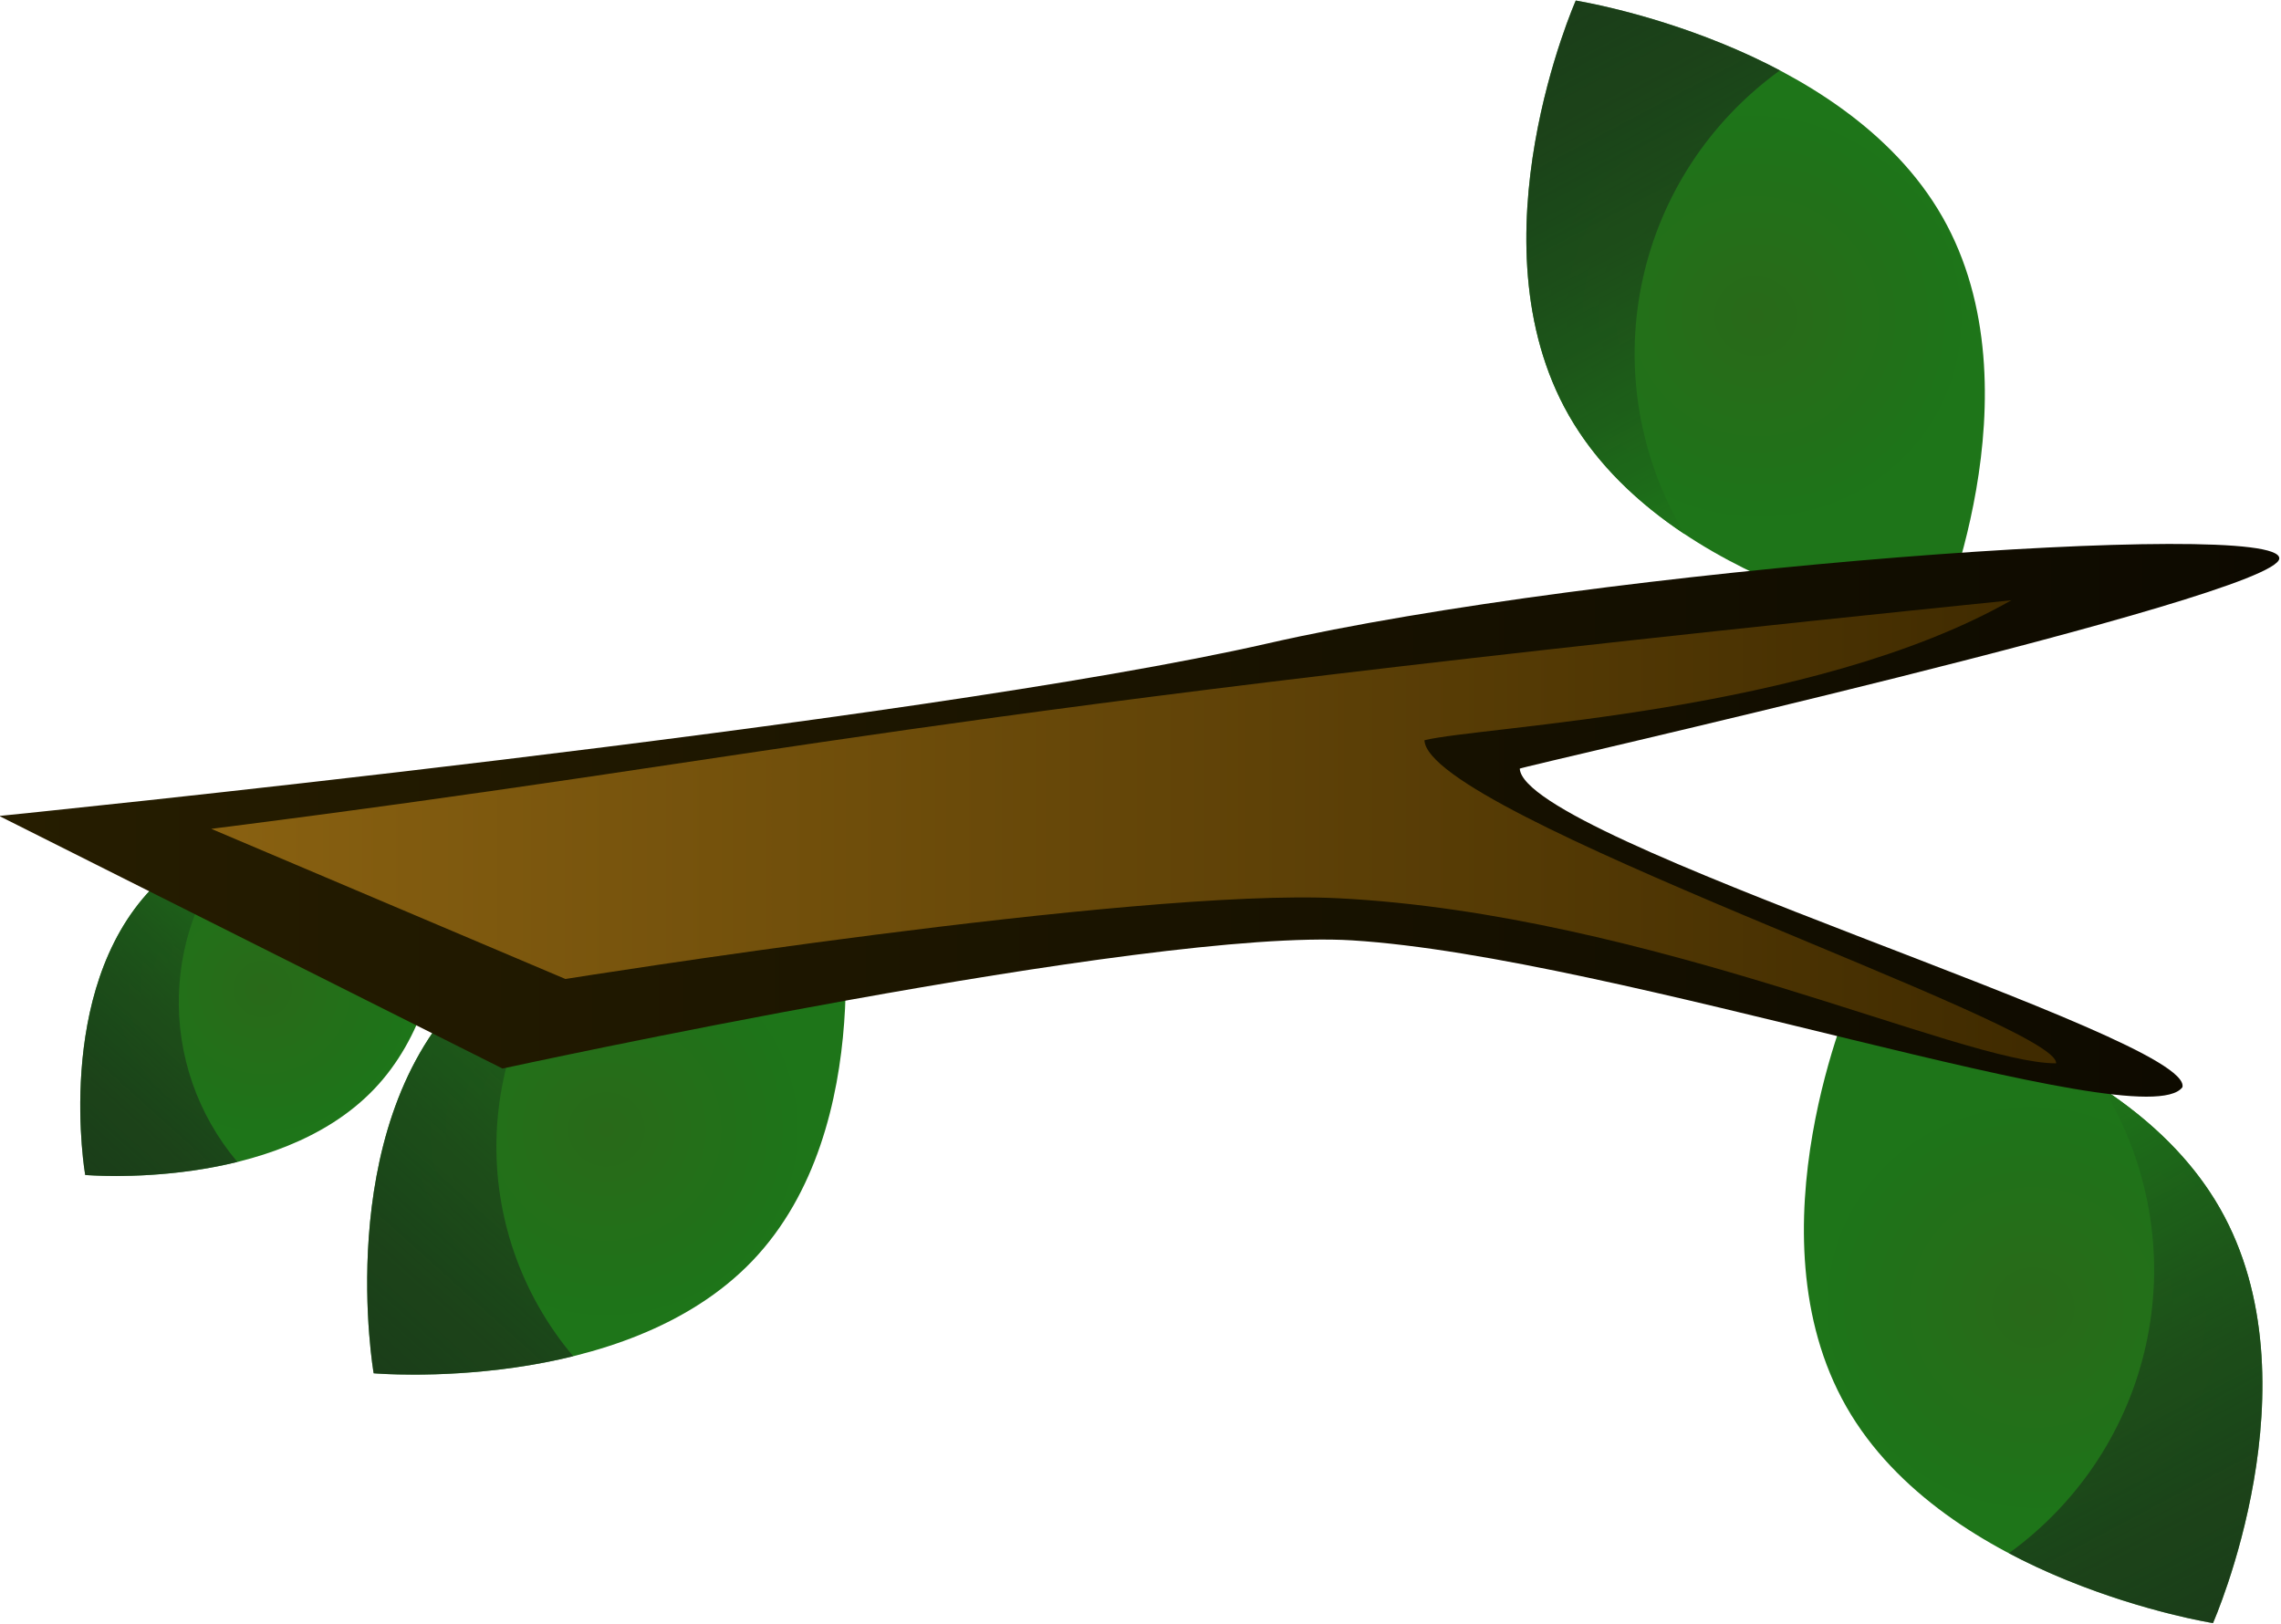 <?xml version="1.0" encoding="UTF-8" standalone="no"?>
<svg
   version="1.1"
   width="132.507"
   height="94.352"
   viewBox="0 0 132.507 94.352"
   id="svg61"
   sodipodi:docname="oak_tree_particle.svg"
   inkscape:version="1.4.2 (f4327f4, 2025-05-13)"
   xml:space="preserve"
   xmlns:inkscape="http://www.inkscape.org/namespaces/inkscape"
   xmlns:sodipodi="http://sodipodi.sourceforge.net/DTD/sodipodi-0.dtd"
   xmlns:xlink="http://www.w3.org/1999/xlink"
   xmlns="http://www.w3.org/2000/svg"
   xmlns:svg="http://www.w3.org/2000/svg"><sodipodi:namedview
     id="namedview61"
     pagecolor="#ffffff"
     bordercolor="#000000"
     borderopacity="0.25"
     inkscape:showpageshadow="2"
     inkscape:pageopacity="0.0"
     inkscape:pagecheckerboard="0"
     inkscape:deskcolor="#d1d1d1"
     inkscape:zoom="1.1995205"
     inkscape:cx="128.80147"
     inkscape:cy="86.284478"
     inkscape:window-width="1920"
     inkscape:window-height="1009"
     inkscape:window-x="-8"
     inkscape:window-y="-8"
     inkscape:window-maximized="1"
     inkscape:current-layer="svg61"
     showguides="false" /><defs
     id="defs40"><linearGradient
       x1="321.97"
       y1="319.215"
       x2="374.904"
       y2="291.882"
       gradientUnits="userSpaceOnUse"
       id="linearGradient43"><stop
         offset="0"
         stop-color="#896111"
         id="stop43" /><stop
         offset="1"
         stop-color="#402b00"
         id="stop42" /></linearGradient><linearGradient
       x1="346.173"
       y1="235.904"
       x2="346.173"
       y2="310.765"
       gradientUnits="userSpaceOnUse"
       id="color-1"><stop
         offset="0"
         stop-color="#261d00"
         id="stop1" /><stop
         offset="1"
         stop-color="#0d0a00"
         id="stop2" /></linearGradient><linearGradient
       x1="346.121"
       y1="242.868"
       x2="346.121"
       y2="302.543"
       gradientUnits="userSpaceOnUse"
       id="color-2"><stop
         offset="0"
         stop-color="#896111"
         id="stop3" /><stop
         offset="1"
         stop-color="#402b00"
         id="stop4" /></linearGradient><linearGradient
       x1="228.821"
       y1="363.819"
       x2="294.103"
       y2="363.819"
       gradientUnits="userSpaceOnUse"
       id="color-3"><stop
         offset="0"
         stop-color="#261d00"
         id="stop5" /><stop
         offset="1"
         stop-color="#0d0a00"
         id="stop6" /></linearGradient><linearGradient
       x1="285.515"
       y1="339.032"
       x2="238.577"
       y2="375.719"
       gradientUnits="userSpaceOnUse"
       id="color-4"><stop
         offset="0"
         stop-color="#402b00"
         id="stop7" /><stop
         offset="1"
         stop-color="#896111"
         id="stop8" /></linearGradient><linearGradient
       x1="365.698"
       y1="252.165"
       x2="365.698"
       y2="339.389"
       gradientUnits="userSpaceOnUse"
       id="color-5"><stop
         offset="0"
         stop-color="#125900"
         id="stop9" /><stop
         offset="1"
         stop-color="#082600"
         id="stop10" /></linearGradient><linearGradient
       x1="316.378"
       y1="347.634"
       x2="316.378"
       y2="398.935"
       gradientUnits="userSpaceOnUse"
       id="color-6"><stop
         offset="0"
         stop-color="#125900"
         id="stop11" /><stop
         offset="1"
         stop-color="#082600"
         id="stop12" /></linearGradient><linearGradient
       x1="365.698"
       y1="252.165"
       x2="365.698"
       y2="339.389"
       gradientUnits="userSpaceOnUse"
       id="color-7"><stop
         offset="0"
         stop-color="#030d00"
         stop-opacity="0"
         id="stop13" /><stop
         offset="1"
         stop-color="#030d00"
         id="stop14" /></linearGradient><linearGradient
       x1="316.378"
       y1="347.634"
       x2="316.378"
       y2="389.926"
       gradientUnits="userSpaceOnUse"
       id="color-8"><stop
         offset="0"
         stop-color="#030d00"
         id="stop15" /><stop
         offset="1"
         stop-color="#030d00"
         stop-opacity="0"
         id="stop16" /></linearGradient><linearGradient
       x1="298.922"
       y1="235.904"
       x2="298.922"
       y2="385.368"
       gradientUnits="userSpaceOnUse"
       id="color-9"><stop
         offset="0"
         stop-color="#288f0e"
         id="stop17" /><stop
         offset="1"
         stop-color="#125900"
         id="stop18" /></linearGradient><linearGradient
       x1="290.923"
       y1="323.412"
       x2="363.261"
       y2="323.412"
       gradientUnits="userSpaceOnUse"
       id="color-10"><stop
         offset="0"
         stop-color="#000000"
         stop-opacity="0.502"
         id="stop19" /><stop
         offset="1"
         stop-color="#000000"
         stop-opacity="0"
         id="stop20" /></linearGradient><linearGradient
       x1="234.317"
       y1="300.724"
       x2="349.973"
       y2="300.724"
       gradientUnits="userSpaceOnUse"
       id="color-11"><stop
         offset="0"
         stop-color="#ffffff"
         stop-opacity="0.251"
         id="stop21" /><stop
         offset="1"
         stop-color="#ffffff"
         stop-opacity="0"
         id="stop22" /></linearGradient><linearGradient
       x1="326.987"
       y1="260.24"
       x2="326.987"
       y2="375.772"
       gradientUnits="userSpaceOnUse"
       id="color-12"><stop
         offset="0"
         stop-color="#125900"
         id="stop23" /><stop
         offset="1"
         stop-color="#125900"
         stop-opacity="0"
         id="stop24" /></linearGradient><linearGradient
       x1="369.084"
       y1="311.235"
       x2="369.084"
       y2="404.096"
       gradientUnits="userSpaceOnUse"
       id="color-13"><stop
         offset="0"
         stop-color="#288f0e"
         id="stop25" /><stop
         offset="1"
         stop-color="#125900"
         id="stop26" /></linearGradient><linearGradient
       x1="326.99"
       y1="357.665"
       x2="411.179"
       y2="357.665"
       gradientUnits="userSpaceOnUse"
       id="color-14"><stop
         offset="0"
         stop-color="#ffffff"
         stop-opacity="0"
         id="stop27" /><stop
         offset="1"
         stop-color="#ffffff"
         stop-opacity="0.251"
         id="stop28" /></linearGradient><linearGradient
       x1="356.364"
       y1="311.235"
       x2="356.364"
       y2="384.448"
       gradientUnits="userSpaceOnUse"
       id="color-15"><stop
         offset="0"
         stop-color="#125900"
         id="stop29" /><stop
         offset="1"
         stop-color="#125900"
         stop-opacity="0"
         id="stop30" /></linearGradient><linearGradient
       x1="315.979"
       y1="322.678"
       x2="382.951"
       y2="288.098"
       gradientUnits="userSpaceOnUse"
       id="color-16"><stop
         offset="0"
         stop-color="#0d0a00"
         id="stop31" /><stop
         offset="1"
         stop-color="#261d00"
         id="stop32" /></linearGradient><linearGradient
       x1="321.97"
       y1="319.215"
       x2="374.904"
       y2="291.882"
       gradientUnits="userSpaceOnUse"
       id="color-17"><stop
         offset="0"
         stop-color="#402b00"
         id="stop33" /><stop
         offset="1"
         stop-color="#896111"
         id="stop34" /></linearGradient><linearGradient
       x1="315.726"
       y1="279.265"
       x2="356.082"
       y2="362.899"
       gradientUnits="userSpaceOnUse"
       id="color-18"><stop
         offset="0"
         stop-color="#5fa619"
         id="stop35" /><stop
         offset="1"
         stop-color="#198000"
         id="stop36" /></linearGradient><linearGradient
       x1="352.129"
       y1="285.159"
       x2="352.129"
       y2="370.168"
       gradientUnits="userSpaceOnUse"
       id="color-19"><stop
         offset="0"
         stop-color="#288f0e"
         id="stop37" /><stop
         offset="1"
         stop-color="#125900"
         id="stop38" /></linearGradient><linearGradient
       x1="327.32"
       y1="269.581"
       x2="327.32"
       y2="358.795"
       gradientUnits="userSpaceOnUse"
       id="color-20"><stop
         offset="0"
         stop-color="#ffffff"
         stop-opacity="0.502"
         id="stop39" /><stop
         offset="1"
         stop-color="#ffffff"
         stop-opacity="0"
         id="stop40" /></linearGradient><linearGradient
       inkscape:collect="always"
       xlink:href="#color-1"
       id="linearGradient1"
       gradientUnits="userSpaceOnUse"
       x1="346.173"
       y1="235.904"
       x2="346.173"
       y2="310.765" /><linearGradient
       inkscape:collect="always"
       xlink:href="#color-2"
       id="linearGradient2"
       gradientUnits="userSpaceOnUse"
       x1="346.121"
       y1="242.868"
       x2="346.121"
       y2="302.543" /><radialGradient
       cx="240"
       cy="320"
       r="58.212"
       gradientUnits="userSpaceOnUse"
       id="color-1-2"><stop
         offset="0"
         stop-color="#092600"
         id="stop1-4" /><stop
         offset="1"
         stop-color="#030d00"
         id="stop2-5" /></radialGradient><radialGradient
       cx="240"
       cy="320"
       r="52.049"
       gradientUnits="userSpaceOnUse"
       id="color-2-5"><stop
         offset="0"
         stop-color="#125900"
         id="stop3-1" /><stop
         offset="1"
         stop-color="#056600"
         id="stop4-7" /></radialGradient><radialGradient
       cx="240"
       cy="320"
       r="43.978"
       gradientUnits="userSpaceOnUse"
       id="color-3-1"><stop
         offset="0"
         stop-color="#000000"
         stop-opacity="0.6"
         id="stop5-1" /><stop
         offset="1"
         stop-color="#056600"
         id="stop6-52" /></radialGradient><radialGradient
       cx="240"
       cy="320"
       r="32.262"
       gradientUnits="userSpaceOnUse"
       id="color-4-7"><stop
         offset="0"
         stop-color="#0e7111"
         id="stop7-6" /><stop
         offset="1"
         stop-color="#179924"
         id="stop8-14" /></radialGradient><radialGradient
       cx="240"
       cy="320"
       r="26.332"
       gradientUnits="userSpaceOnUse"
       id="color-5-2"><stop
         offset="0"
         stop-color="#000000"
         stop-opacity="0.502"
         id="stop9-3" /><stop
         offset="1"
         stop-color="#179924"
         id="stop10-22" /></radialGradient><radialGradient
       cx="240"
       cy="320"
       r="14.638"
       gradientUnits="userSpaceOnUse"
       id="color-6-1"><stop
         offset="0"
         stop-color="#57d964"
         id="stop11-68" /><stop
         offset="1"
         stop-color="#6bb372"
         id="stop12-5" /></radialGradient><radialGradient
       cx="240"
       cy="320"
       r="12.675"
       gradientUnits="userSpaceOnUse"
       id="color-1-0"><stop
         offset="0"
         stop-color="#0d0a00"
         id="stop1-9" /><stop
         offset="1"
         stop-color="#0d0a00"
         stop-opacity="0"
         id="stop2-4" /></radialGradient><radialGradient
       cx="240"
       cy="320"
       r="7.2"
       gradientUnits="userSpaceOnUse"
       id="color-2-8"><stop
         offset="0"
         stop-color="#0d0a00"
         stop-opacity="0"
         id="stop3-8" /><stop
         offset="1"
         stop-color="#0d0a00"
         id="stop4-2" /></radialGradient><radialGradient
       cx="249.179"
       cy="326.501"
       r="3.895"
       gradientUnits="userSpaceOnUse"
       id="color-3-4"><stop
         offset="0"
         stop-color="#125900"
         id="stop5-5" /><stop
         offset="1"
         stop-color="#056600"
         id="stop6-5" /></radialGradient><linearGradient
       x1="248.718"
       y1="323.525"
       x2="252.163"
       y2="332.539"
       gradientUnits="userSpaceOnUse"
       id="color-4-1"><stop
         offset="0"
         stop-color="#056600"
         id="stop7-7" /><stop
         offset="1"
         stop-color="#000000"
         stop-opacity="0.6"
         id="stop8-1" /></linearGradient><radialGradient
       cx="216.9"
       cy="318.625"
       r="3.895"
       gradientUnits="userSpaceOnUse"
       id="color-5-1"><stop
         offset="0"
         stop-color="#125900"
         id="stop9-5" /><stop
         offset="1"
         stop-color="#056600"
         id="stop10-2" /></radialGradient><linearGradient
       x1="219"
       y1="316.466"
       x2="213.874"
       y2="324.642"
       gradientUnits="userSpaceOnUse"
       id="color-6-7"><stop
         offset="0"
         stop-color="#056600"
         id="stop11-6" /><stop
         offset="1"
         stop-color="#000000"
         stop-opacity="0.6"
         id="stop12-1" /></linearGradient><radialGradient
       cx="210.305"
       cy="333.161"
       r="4.354"
       gradientUnits="userSpaceOnUse"
       id="color-7-7"><stop
         offset="0"
         stop-color="#125900"
         id="stop13-6" /><stop
         offset="1"
         stop-color="#056600"
         id="stop14-1" /></radialGradient><linearGradient
       x1="210.07"
       y1="329.803"
       x2="213.066"
       y2="340.164"
       gradientUnits="userSpaceOnUse"
       id="color-8-8"><stop
         offset="0"
         stop-color="#056600"
         id="stop15-9" /><stop
         offset="1"
         stop-color="#000000"
         stop-opacity="0.6"
         id="stop16-2" /></linearGradient><radialGradient
       cx="230.382"
       cy="297.984"
       r="4.354"
       gradientUnits="userSpaceOnUse"
       id="color-9-7"><stop
         offset="0"
         stop-color="#125900"
         id="stop17-9" /><stop
         offset="1"
         stop-color="#056600"
         id="stop18-5" /></radialGradient><linearGradient
       x1="228.272"
       y1="295.361"
       x2="236.647"
       y2="302.157"
       gradientUnits="userSpaceOnUse"
       id="color-10-4"><stop
         offset="0"
         stop-color="#056600"
         id="stop19-3" /><stop
         offset="1"
         stop-color="#000000"
         stop-opacity="0.6"
         id="stop20-1" /></linearGradient><radialGradient
       cx="257.75"
       cy="308.177"
       r="4.354"
       gradientUnits="userSpaceOnUse"
       id="color-11-2"><stop
         offset="0"
         stop-color="#125900"
         id="stop21-3" /><stop
         offset="1"
         stop-color="#056600"
         id="stop22-3" /></radialGradient><linearGradient
       x1="258.225"
       y1="304.845"
       x2="258.978"
       y2="315.604"
       gradientUnits="userSpaceOnUse"
       id="color-12-4"><stop
         offset="0"
         stop-color="#056600"
         id="stop23-1" /><stop
         offset="1"
         stop-color="#000000"
         stop-opacity="0.6"
         id="stop24-1" /></linearGradient><radialGradient
       cx="241.881"
       cy="307.91"
       r="3.895"
       gradientUnits="userSpaceOnUse"
       id="color-13-3"><stop
         offset="0"
         stop-color="#125900"
         id="stop25-8" /><stop
         offset="1"
         stop-color="#056600"
         id="stop26-7" /></radialGradient><linearGradient
       x1="239.851"
       y1="310.134"
       x2="244.716"
       y2="301.801"
       gradientUnits="userSpaceOnUse"
       id="color-14-4"><stop
         offset="0"
         stop-color="#056600"
         id="stop27-2" /><stop
         offset="1"
         stop-color="#000000"
         stop-opacity="0.6"
         id="stop28-7" /></linearGradient><radialGradient
       cx="255.974"
       cy="337.999"
       r="3.895"
       gradientUnits="userSpaceOnUse"
       id="color-15-7"><stop
         offset="0"
         stop-color="#125900"
         id="stop29-9" /><stop
         offset="1"
         stop-color="#056600"
         id="stop30-3" /></radialGradient><linearGradient
       x1="252.976"
       y1="337.716"
       x2="262.559"
       y2="336.586"
       gradientUnits="userSpaceOnUse"
       id="color-16-1"><stop
         offset="0"
         stop-color="#056600"
         id="stop31-9" /><stop
         offset="1"
         stop-color="#000000"
         stop-opacity="0.6"
         id="stop32-8" /></linearGradient><radialGradient
       cx="264.676"
       cy="322.454"
       r="4.354"
       gradientUnits="userSpaceOnUse"
       id="color-17-6"><stop
         offset="0"
         stop-color="#125900"
         id="stop33-5" /><stop
         offset="1"
         stop-color="#056600"
         id="stop34-0" /></radialGradient><linearGradient
       x1="262.207"
       y1="324.742"
       x2="268.403"
       y2="315.913"
       gradientUnits="userSpaceOnUse"
       id="color-18-2"><stop
         offset="0"
         stop-color="#056600"
         id="stop35-8" /><stop
         offset="1"
         stop-color="#000000"
         stop-opacity="0.6"
         id="stop36-6" /></linearGradient><radialGradient
       cx="230.382"
       cy="341.424"
       r="4.354"
       gradientUnits="userSpaceOnUse"
       id="color-19-0"><stop
         offset="0"
         stop-color="#125900"
         id="stop37-2" /><stop
         offset="1"
         stop-color="#056600"
         id="stop38-4" /></radialGradient><linearGradient
       x1="229.661"
       y1="344.712"
       x2="229.708"
       y2="333.926"
       gradientUnits="userSpaceOnUse"
       id="color-20-8"><stop
         offset="0"
         stop-color="#056600"
         id="stop39-6" /><stop
         offset="1"
         stop-color="#000000"
         stop-opacity="0.6"
         id="stop40-5" /></linearGradient><radialGradient
       cx="247.084"
       cy="290.017"
       r="4.354"
       gradientUnits="userSpaceOnUse"
       id="color-21"><stop
         offset="0"
         stop-color="#125900"
         id="stop41" /><stop
         offset="1"
         stop-color="#056600"
         id="stop42-0" /></radialGradient><linearGradient
       x1="244.189"
       y1="291.735"
       x2="252.101"
       y2="284.406"
       gradientUnits="userSpaceOnUse"
       id="color-22"><stop
         offset="0"
         stop-color="#056600"
         id="stop43-9" /><stop
         offset="1"
         stop-color="#000000"
         stop-opacity="0.6"
         id="stop44" /></linearGradient><radialGradient
       cx="211.988"
       cy="301.538"
       r="4.354"
       gradientUnits="userSpaceOnUse"
       id="color-23"><stop
         offset="0"
         stop-color="#125900"
         id="stop45" /><stop
         offset="1"
         stop-color="#056600"
         id="stop46" /></radialGradient><linearGradient
       x1="209.094"
       y1="303.256"
       x2="217.006"
       y2="295.926"
       gradientUnits="userSpaceOnUse"
       id="color-24"><stop
         offset="0"
         stop-color="#056600"
         id="stop47" /><stop
         offset="1"
         stop-color="#000000"
         stop-opacity="0.6"
         id="stop48" /></linearGradient><radialGradient
       inkscape:collect="always"
       xlink:href="#color-23"
       id="radialGradient3"
       gradientUnits="userSpaceOnUse"
       cx="211.988"
       cy="301.538"
       r="4.354" /><linearGradient
       inkscape:collect="always"
       xlink:href="#color-24"
       id="linearGradient3"
       gradientUnits="userSpaceOnUse"
       x1="209.094"
       y1="303.256"
       x2="217.006"
       y2="295.926" /><radialGradient
       inkscape:collect="always"
       xlink:href="#color-23"
       id="radialGradient5"
       gradientUnits="userSpaceOnUse"
       cx="211.988"
       cy="301.538"
       r="4.354" /><linearGradient
       inkscape:collect="always"
       xlink:href="#color-24"
       id="linearGradient5"
       gradientUnits="userSpaceOnUse"
       x1="209.094"
       y1="303.256"
       x2="217.006"
       y2="295.926" /><radialGradient
       inkscape:collect="always"
       xlink:href="#color-23"
       id="radialGradient6"
       gradientUnits="userSpaceOnUse"
       cx="211.988"
       cy="301.538"
       r="4.354" /><linearGradient
       inkscape:collect="always"
       xlink:href="#color-24"
       id="linearGradient6"
       gradientUnits="userSpaceOnUse"
       x1="209.094"
       y1="303.256"
       x2="217.006"
       y2="295.926" /><radialGradient
       inkscape:collect="always"
       xlink:href="#color-23"
       id="radialGradient7"
       gradientUnits="userSpaceOnUse"
       cx="211.988"
       cy="301.538"
       r="4.354" /><linearGradient
       inkscape:collect="always"
       xlink:href="#color-24"
       id="linearGradient7"
       gradientUnits="userSpaceOnUse"
       x1="209.094"
       y1="303.256"
       x2="217.006"
       y2="295.926" /></defs><g
     id="g1"
     transform="matrix(0.528,0,0,0.528,7.7400815e-8,-1.1070439e-6)"><g
       id="g4"
       transform="translate(-120.976,-103.985)"><g
         stroke="none"
         id="g79"
         style="opacity:0.9"
         transform="matrix(-1.272,5.1,-5.258,-1.311,2199.803,-437.97)"><path
           d="m 214.947,304.732 c -3.036,2.813 -8.457,1.899 -8.457,1.899 0,0 -0.497,-5.474 2.539,-8.287 3.036,-2.813 8.457,-1.899 8.457,-1.899 0,0 0.497,5.474 -2.539,8.287 z"
           fill="url(#color-23)"
           id="path78"
           style="fill:url(#radialGradient6)" /><path
           d="m 209.029,298.344 c 3.036,-2.813 8.457,-1.899 8.457,-1.899 0,0 0.191,2.099 -0.385,4.365 -2.843,-2.323 -7.035,-2.255 -9.805,0.311 -0.032,0.03 -0.064,0.06 -0.096,0.091 0.385,-1.047 0.963,-2.066 1.829,-2.868 z"
           fill="url(#color-24)"
           id="path79"
           style="fill:url(#linearGradient6)" /></g><g
         stroke="none"
         id="g3"
         style="opacity:0.9"
         transform="matrix(0,4.879,5.03,0,-1329.032,-806.029)"><path
           d="m 214.947,304.732 c -3.036,2.813 -8.457,1.899 -8.457,1.899 0,0 -0.497,-5.474 2.539,-8.287 3.036,-2.813 8.457,-1.899 8.457,-1.899 0,0 0.497,5.474 -2.539,8.287 z"
           fill="url(#color-23)"
           id="path2"
           style="fill:url(#radialGradient3)" /><path
           d="m 209.029,298.344 c 3.036,-2.813 8.457,-1.899 8.457,-1.899 0,0 0.191,2.099 -0.385,4.365 -2.843,-2.323 -7.035,-2.255 -9.805,0.311 -0.032,0.03 -0.064,0.06 -0.096,0.091 0.385,-1.047 0.963,-2.066 1.829,-2.868 z"
           fill="url(#color-24)"
           id="path3"
           style="fill:url(#linearGradient3)" /></g><g
         stroke="none"
         id="g5"
         style="opacity:0.9"
         transform="matrix(0,3.721,3.836,0,-1006.814,-576)"><path
           d="m 214.947,304.732 c -3.036,2.813 -8.457,1.899 -8.457,1.899 0,0 -0.497,-5.474 2.539,-8.287 3.036,-2.813 8.457,-1.899 8.457,-1.899 0,0 0.497,5.474 -2.539,8.287 z"
           fill="url(#color-23)"
           id="path4"
           style="fill:url(#radialGradient5)" /><path
           d="m 209.029,298.344 c 3.036,-2.813 8.457,-1.899 8.457,-1.899 0,0 0.191,2.099 -0.385,4.365 -2.843,-2.323 -7.035,-2.255 -9.805,0.311 -0.032,0.03 -0.064,0.06 -0.096,0.091 0.385,-1.047 0.963,-2.066 1.829,-2.868 z"
           fill="url(#color-24)"
           id="path5"
           style="fill:url(#linearGradient5)" /></g><g
         stroke="none"
         id="g7"
         style="opacity:0.9"
         transform="matrix(1.272,-5.1,5.258,1.311,-1541.005,824.585)"><path
           d="m 214.947,304.732 c -3.036,2.813 -8.457,1.899 -8.457,1.899 0,0 -0.497,-5.474 2.539,-8.287 3.036,-2.813 8.457,-1.899 8.457,-1.899 0,0 0.497,5.474 -2.539,8.287 z"
           fill="url(#color-23)"
           id="path6"
           style="fill:url(#radialGradient7)" /><path
           d="m 209.029,298.344 c 3.036,-2.813 8.457,-1.899 8.457,-1.899 0,0 0.191,2.099 -0.385,4.365 -2.843,-2.323 -7.035,-2.255 -9.805,0.311 -0.032,0.03 -0.064,0.06 -0.096,0.091 0.385,-1.047 0.963,-2.066 1.829,-2.868 z"
           fill="url(#color-24)"
           id="path7"
           style="fill:url(#linearGradient7)" /></g></g><g
       id="g68"
       style="display:inline;fill:#3c2b19;fill-opacity:1;stroke:#6b502a;stroke-opacity:1"
       transform="matrix(0,-8.69,3.351,0,-790.605,3098.778)"><path
         d="m 342.825,307.584 c -0.663,-1.29 1.652,-18.572 1.86,-27.257 0.161,-6.702 -1.623,-27.897 -1.623,-27.897 l 3.198,-16.525 c 0,0 1.168,30.102 2.185,41.652 0.956,10.86 1.591,33.275 1.075,33.209 -0.484,-0.066 -2.645,-25.033 -2.661,-24.937 -0.905,0.138 -3.396,22.17 -4.034,21.756 z"
         fill="url(#color-1)"
         id="path67"
         style="fill:url(#linearGradient1);stroke:none"
         sodipodi:nodetypes="csccscccc" /><path
         d="m 345.218,279.882 c 0.132,-6.706 -1.022,-25.387 -1.022,-25.387 l 1.901,-11.627 c 0.965,19.7 1.418,21.56 2.894,59.101 -1.433,-6.528 -1.593,-17.376 -1.772,-19.27 -0.942,0.104 -3.592,20.882 -4.091,20.738 0,-3.107 1.889,-13.343 2.09,-23.556 z"
         fill="url(#color-2)"
         id="path68"
         style="fill:url(#linearGradient2);stroke:none"
         sodipodi:nodetypes="scccccs" /></g></g></svg>
<!--rotationCenter:91.17901819294977:84.09609582211166-->

